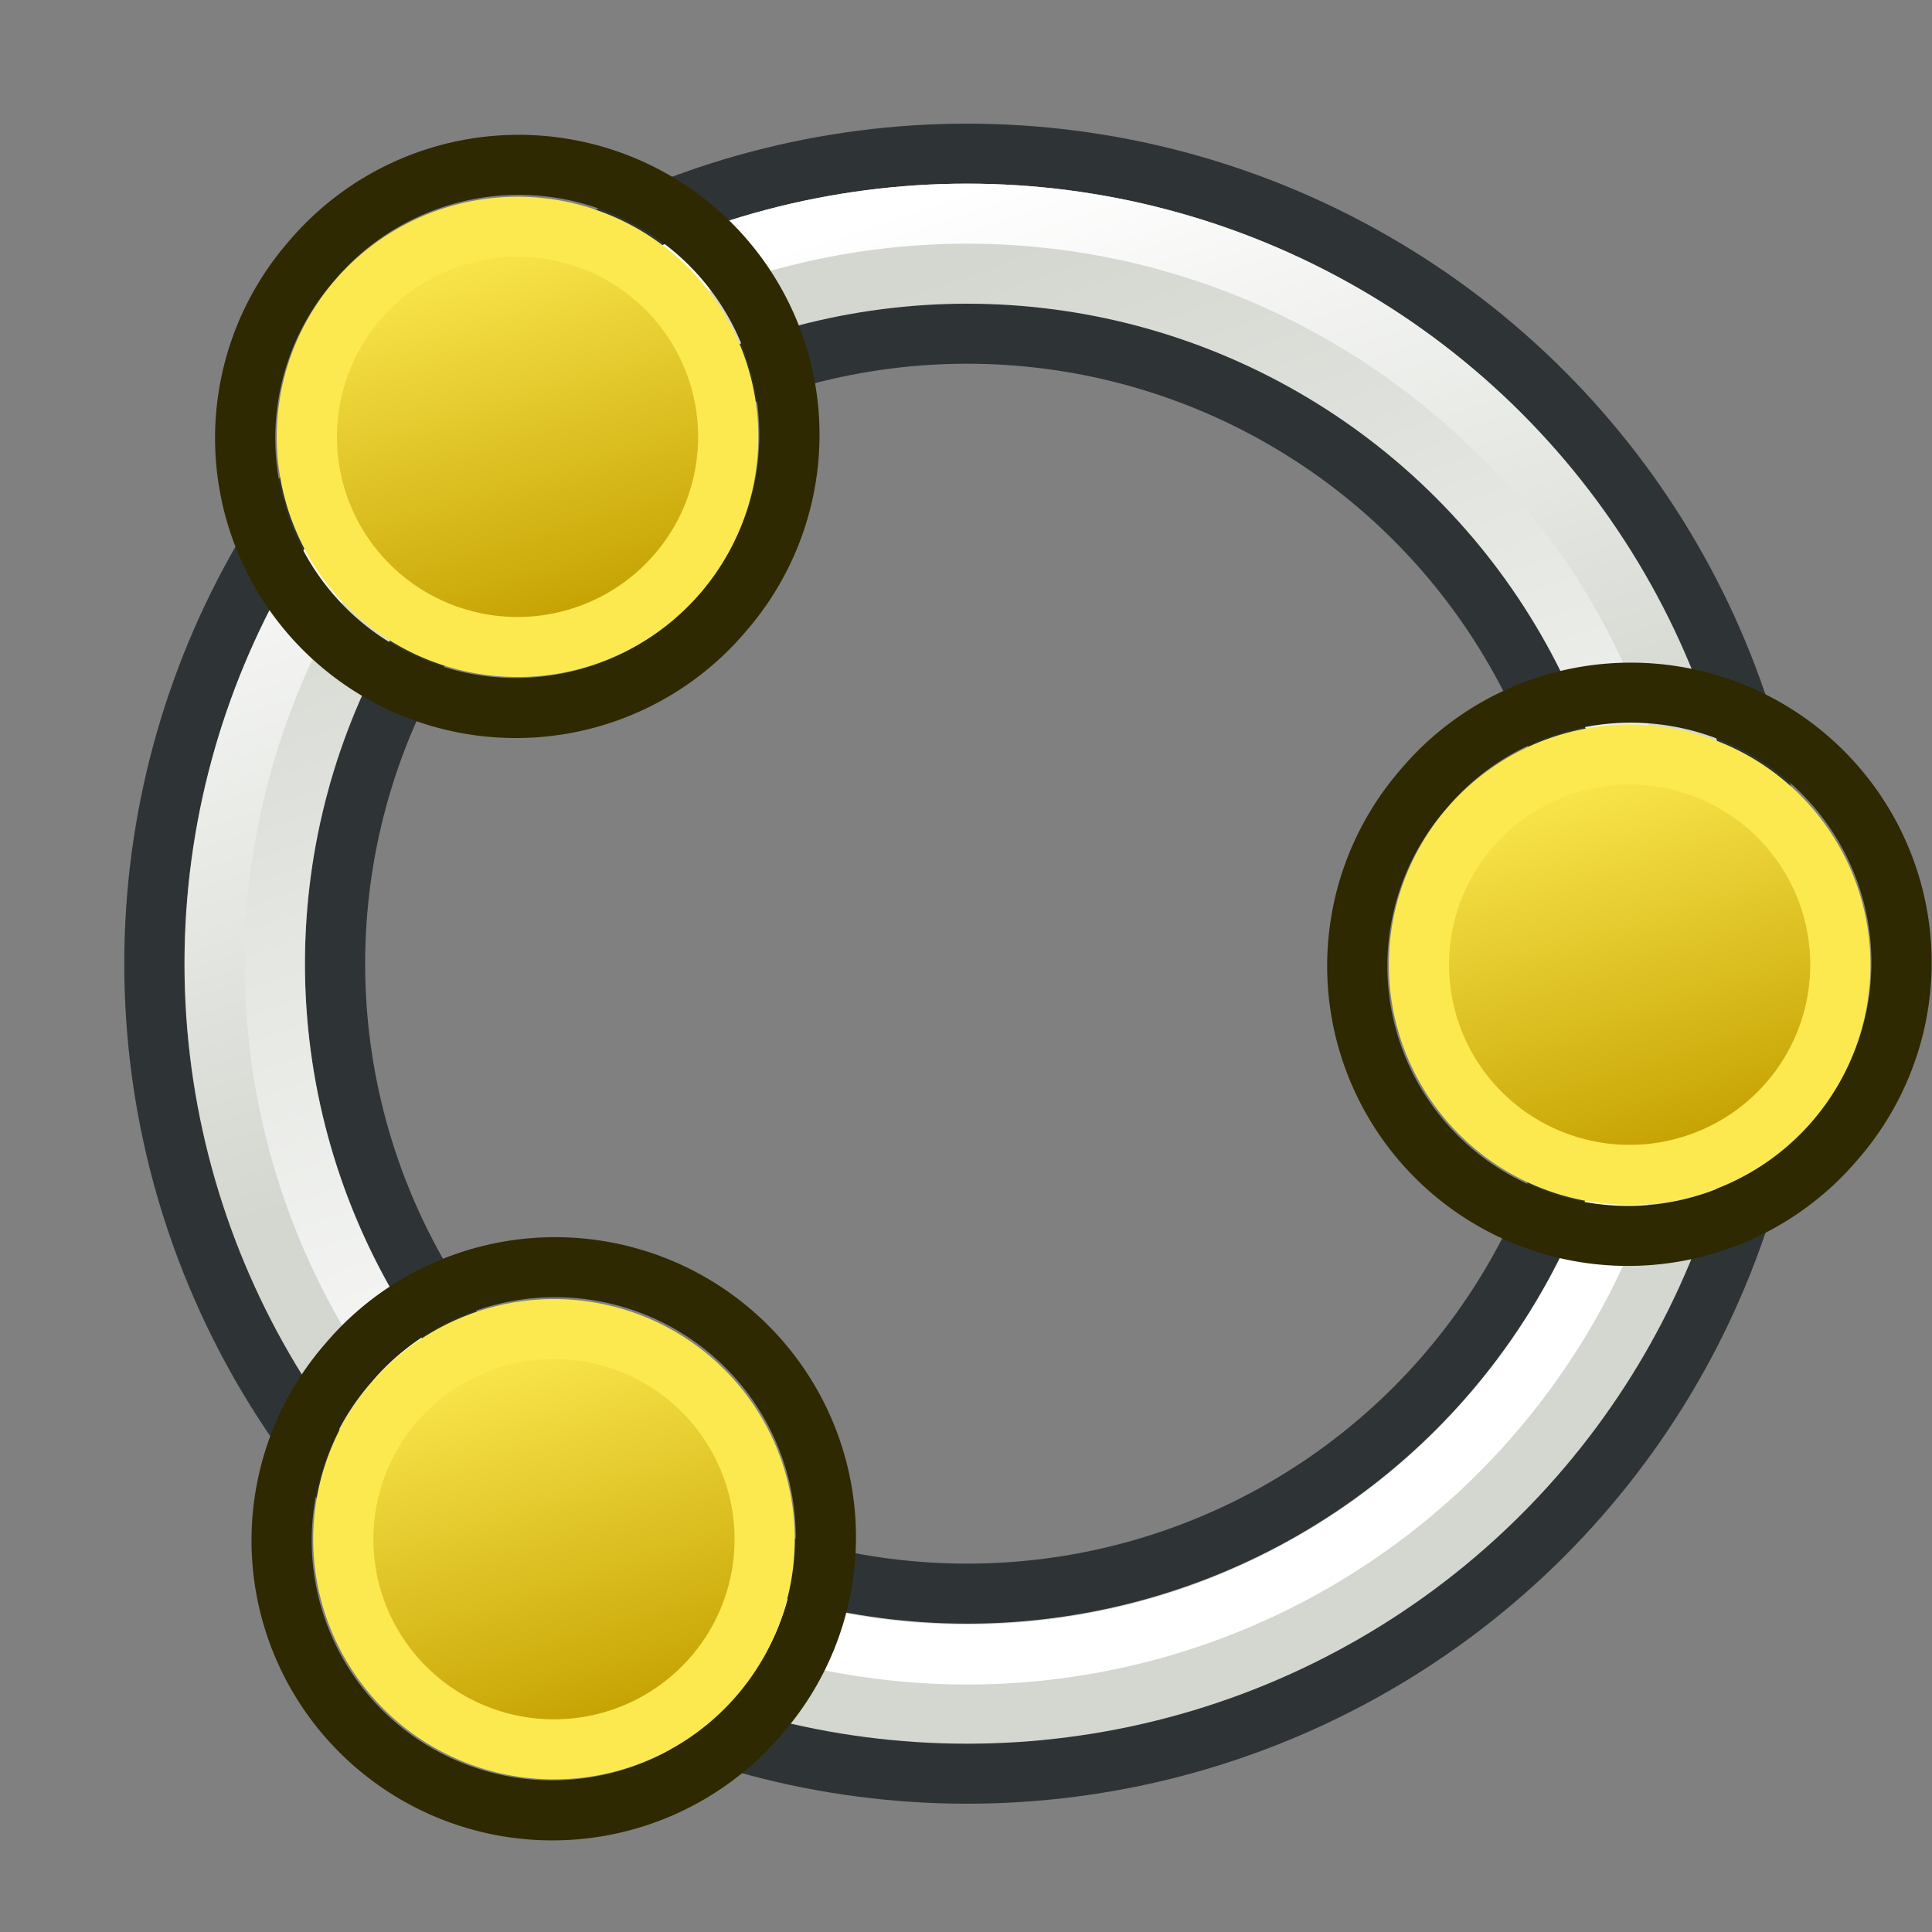 <?xml version="1.0" encoding="UTF-8" standalone="no"?>
<!-- Created with Inkscape (http://www.inkscape.org/) -->

<svg
   xmlns:dc="http://purl.org/dc/elements/1.1/"
   xmlns:cc="http://creativecommons.org/ns#"
   xmlns:rdf="http://www.w3.org/1999/02/22-rdf-syntax-ns#"
   xmlns:svg="http://www.w3.org/2000/svg"
   xmlns="http://www.w3.org/2000/svg"
   xmlns:xlink="http://www.w3.org/1999/xlink"
   xmlns:sodipodi="http://sodipodi.sourceforge.net/DTD/sodipodi-0.dtd"
   xmlns:inkscape="http://www.inkscape.org/namespaces/inkscape"
   width="24"
   height="24"
   id="svg2918"
   sodipodi:version="0.32"
   inkscape:version="0.92.4 (5da689c313, 2019-01-14)"
   sodipodi:docname="circle_3p.svg"
   inkscape:output_extension="org.inkscape.output.svg.inkscape"
   version="1.1">
  <rect width="100%" height="100%" fill="#808080" stroke="none"/>
  <defs
     id="defs2920">
    <linearGradient
       inkscape:collect="always"
       id="linearGradient3892">
      <stop
         style="stop-color:#ffffff;stop-opacity:1;"
         offset="0"
         id="stop3894" />
      <stop
         style="stop-color:#ffffff;stop-opacity:0;"
         offset="1"
         id="stop3896" />
    </linearGradient>
    <linearGradient
       inkscape:collect="always"
       id="linearGradient3850">
      <stop
         style="stop-color:#ffffff;stop-opacity:1;"
         offset="0"
         id="stop3852" />
      <stop
         style="stop-color:#ffffff;stop-opacity:0;"
         offset="1"
         id="stop3854" />
    </linearGradient>
    <inkscape:perspective
       sodipodi:type="inkscape:persp3d"
       inkscape:vp_x="0 : 32 : 1"
       inkscape:vp_y="0 : 1000 : 0"
       inkscape:vp_z="64 : 32 : 1"
       inkscape:persp3d-origin="32 : 21.333333 : 1"
       id="perspective2926" />
    <linearGradient
       inkscape:collect="always"
       xlink:href="#linearGradient3836-0"
       id="linearGradient3801-1"
       gradientUnits="userSpaceOnUse"
       x1="-18"
       y1="18"
       x2="-22"
       y2="5" />
    <linearGradient
       id="linearGradient3836-0">
      <stop
         style="stop-color:#c4a000;stop-opacity:1;"
         offset="0"
         id="stop3838-2" />
      <stop
         style="stop-color:#fce94f;stop-opacity:1;"
         offset="1"
         id="stop3840-5" />
    </linearGradient>
    <linearGradient
       inkscape:collect="always"
       xlink:href="#linearGradient3836-0-7"
       id="linearGradient3801-1-1"
       gradientUnits="userSpaceOnUse"
       x1="-18"
       y1="18"
       x2="-22"
       y2="5" />
    <linearGradient
       id="linearGradient3836-0-7">
      <stop
         style="stop-color:#c4a000;stop-opacity:1;"
         offset="0"
         id="stop3838-2-4" />
      <stop
         style="stop-color:#fce94f;stop-opacity:1;"
         offset="1"
         id="stop3840-5-0" />
    </linearGradient>
    <linearGradient
       inkscape:collect="always"
       xlink:href="#linearGradient3850"
       id="linearGradient3856"
       x1="22.843"
       y1="4.824"
       x2="30.784"
       y2="28.645"
       gradientUnits="userSpaceOnUse" />
    <linearGradient
       inkscape:collect="always"
       xlink:href="#linearGradient3850-5"
       id="linearGradient3856-5"
       x1="22.843"
       y1="4.824"
       x2="30.784"
       y2="28.645"
       gradientUnits="userSpaceOnUse" />
    <linearGradient
       inkscape:collect="always"
       id="linearGradient3850-5">
      <stop
         style="stop-color:#ffffff;stop-opacity:1;"
         offset="0"
         id="stop3852-1" />
      <stop
         style="stop-color:#ffffff;stop-opacity:0;"
         offset="1"
         id="stop3854-7" />
    </linearGradient>
    <linearGradient
       inkscape:collect="always"
       xlink:href="#linearGradient3892"
       id="linearGradient3898"
       x1="37.429"
       y1="41.591"
       x2="24.483"
       y2="4.91"
       gradientUnits="userSpaceOnUse" />
    <linearGradient
       inkscape:collect="always"
       xlink:href="#linearGradient3836-0"
       id="linearGradient3801-1-9"
       gradientUnits="userSpaceOnUse"
       x1="-18"
       y1="18"
       x2="-22"
       y2="5" />
  </defs>
  <sodipodi:namedview
     id="base"
     pagecolor="#ffffff"
     bordercolor="#666666"
     borderopacity="1.0"
     inkscape:pageopacity="0.0"
     inkscape:pageshadow="2"
     inkscape:zoom="28.832031"
     inkscape:cx="17.765635"
     inkscape:cy="10.454699"
     inkscape:current-layer="g4470"
     showgrid="true"
     inkscape:document-units="px"
     inkscape:grid-bbox="true"
     inkscape:window-width="2560"
     inkscape:window-height="1331"
     inkscape:window-x="0"
     inkscape:window-y="31"
     inkscape:snap-bbox="true"
     inkscape:snap-nodes="false"
     inkscape:window-maximized="1">
    <inkscape:grid
       type="xygrid"
       id="grid2998"
       empspacing="2"
       visible="true"
       enabled="true"
       snapvisiblegridlinesonly="true"
       spacingx="16"
       spacingy="16"
       color="#ff0000"
       opacity="0.125"
       empcolor="#ff0000"
       empopacity="0.251"
       originx="0"
       originy="0" />
    <inkscape:grid
       type="xygrid"
       id="grid3000"
       empspacing="2"
       visible="true"
       enabled="true"
       snapvisiblegridlinesonly="true" />
  </sodipodi:namedview>
  <g
     id="layer1"
     inkscape:label="Layer 1"
     inkscape:groupmode="layer"
     transform="translate(0,-40)">
    <g
       id="g4470"
       inkscape:export-filename="/home/yorik/Documents/Lab/Draft/icons/circle.png"
       inkscape:export-xdpi="6.7850704"
       inkscape:export-ydpi="6.7850704"
       transform="matrix(0.146,0,0,0.146,-220.103,-56.296)">
      <g
         id="g4428"
         transform="matrix(0.374,0,0,0.373,949.318,516.07)">
        <circle
           style="fill:none;stroke:#2e3436;stroke-width:8.274;stroke-linecap:round;stroke-linejoin:round;stroke-miterlimit:4;stroke-dasharray:none;stroke-opacity:1"
           id="path3044"
           transform="matrix(6.623,0,0,6.619,1521.886,414.919)"
           cx="28.799"
           cy="28.645"
           r="24.813" />
        <circle
           style="fill:none;stroke:#d3d7cf;stroke-width:4.137;stroke-linecap:round;stroke-linejoin:round;stroke-miterlimit:4;stroke-dasharray:none;stroke-opacity:1"
           id="path3044-2"
           transform="matrix(6.623,0,0,6.619,1521.886,414.919)"
           cx="28.799"
           cy="28.645"
           r="24.813" />
        <circle
           style="fill:none;stroke:url(#linearGradient3898);stroke-width:2.158;stroke-linecap:round;stroke-linejoin:round;stroke-miterlimit:4;stroke-dasharray:none;stroke-opacity:1"
           id="path3044-2-4-1"
           transform="matrix(6.347,0,0,6.347,1529.834,422.808)"
           cx="28.799"
           cy="28.645"
           r="24.813" />
        <circle
           style="fill:none;stroke:url(#linearGradient3856);stroke-width:1.985;stroke-linecap:round;stroke-linejoin:round;stroke-miterlimit:4;stroke-dasharray:none;stroke-opacity:1"
           id="path3044-2-4"
           transform="matrix(6.899,0,0,6.899,1513.939,406.998)"
           cx="28.799"
           cy="28.645"
           r="24.813" />
        <g
           transform="matrix(6.848,0,0,6.848,1781.144,248.545)"
           id="g3827-1-9">
          <g
             transform="translate(31.322,40.57)"
             id="g3797-9-4">
            <path
               inkscape:connector-curvature="0"
               style="fill:none;stroke:#2e2900;stroke-width:2;stroke-miterlimit:4;stroke-dasharray:none;stroke-opacity:1"
               id="path4250-71-8"
               d="M -26.156,5.583 A 8.994,8.993 0.02 1 1 -12.494,17.282 8.994,8.993 0.02 1 1 -26.156,5.583 Z" />
            <path
               inkscape:connector-curvature="0"
               style="fill:url(#linearGradient3801-1-1);fill-opacity:1;stroke:#fce94f;stroke-width:2;stroke-miterlimit:4;stroke-dasharray:none;stroke-opacity:1"
               id="path4250-7-3-8"
               d="M -24.634,6.894 A 7,7 0 1 1 -14,16 7,7 0 0 1 -24.634,6.894 Z" />
          </g>
        </g>
      </g>
      <g
         transform="matrix(2.561,0,0,2.554,1520.844,563.881)"
         id="g3827-1">
        <g
           transform="translate(31.322,40.57)"
           id="g3797-9">
          <path
             inkscape:connector-curvature="0"
             style="fill:none;stroke:#2e2900;stroke-width:2;stroke-miterlimit:4;stroke-dasharray:none;stroke-opacity:1"
             id="path4250-71"
             d="M -26.156,5.583 A 8.994,8.993 0.02 1 1 -12.494,17.282 8.994,8.993 0.02 1 1 -26.156,5.583 Z" />
          <path
             inkscape:connector-curvature="0"
             style="fill:url(#linearGradient3801-1);fill-opacity:1;stroke:#fce94f;stroke-width:2;stroke-miterlimit:4;stroke-dasharray:none;stroke-opacity:1"
             id="path4250-7-3"
             d="M -24.634,6.894 A 7,7 0 1 1 -14,16 7,7 0 0 1 -24.634,6.894 Z" />
        </g>
      </g>
      <g
         transform="matrix(2.561,0,0,2.554,1523.945,657.674)"
         id="g3827-1-8">
        <g
           transform="translate(31.322,40.57)"
           id="g3797-9-5">
          <path
             inkscape:connector-curvature="0"
             style="fill:none;stroke:#2e2900;stroke-width:2;stroke-miterlimit:4;stroke-dasharray:none;stroke-opacity:1"
             id="path4250-71-0"
             d="M -26.156,5.583 A 8.994,8.993 0.02 1 1 -12.494,17.282 8.994,8.993 0.02 1 1 -26.156,5.583 Z" />
          <path
             inkscape:connector-curvature="0"
             style="fill:url(#linearGradient3801-1-9);fill-opacity:1;stroke:#fce94f;stroke-width:2;stroke-miterlimit:4;stroke-dasharray:none;stroke-opacity:1"
             id="path4250-7-3-9"
             d="M -24.634,6.894 A 7,7 0 1 1 -14,16 7,7 0 0 1 -24.634,6.894 Z" />
        </g>
      </g>
    </g>
  </g>
</svg>
